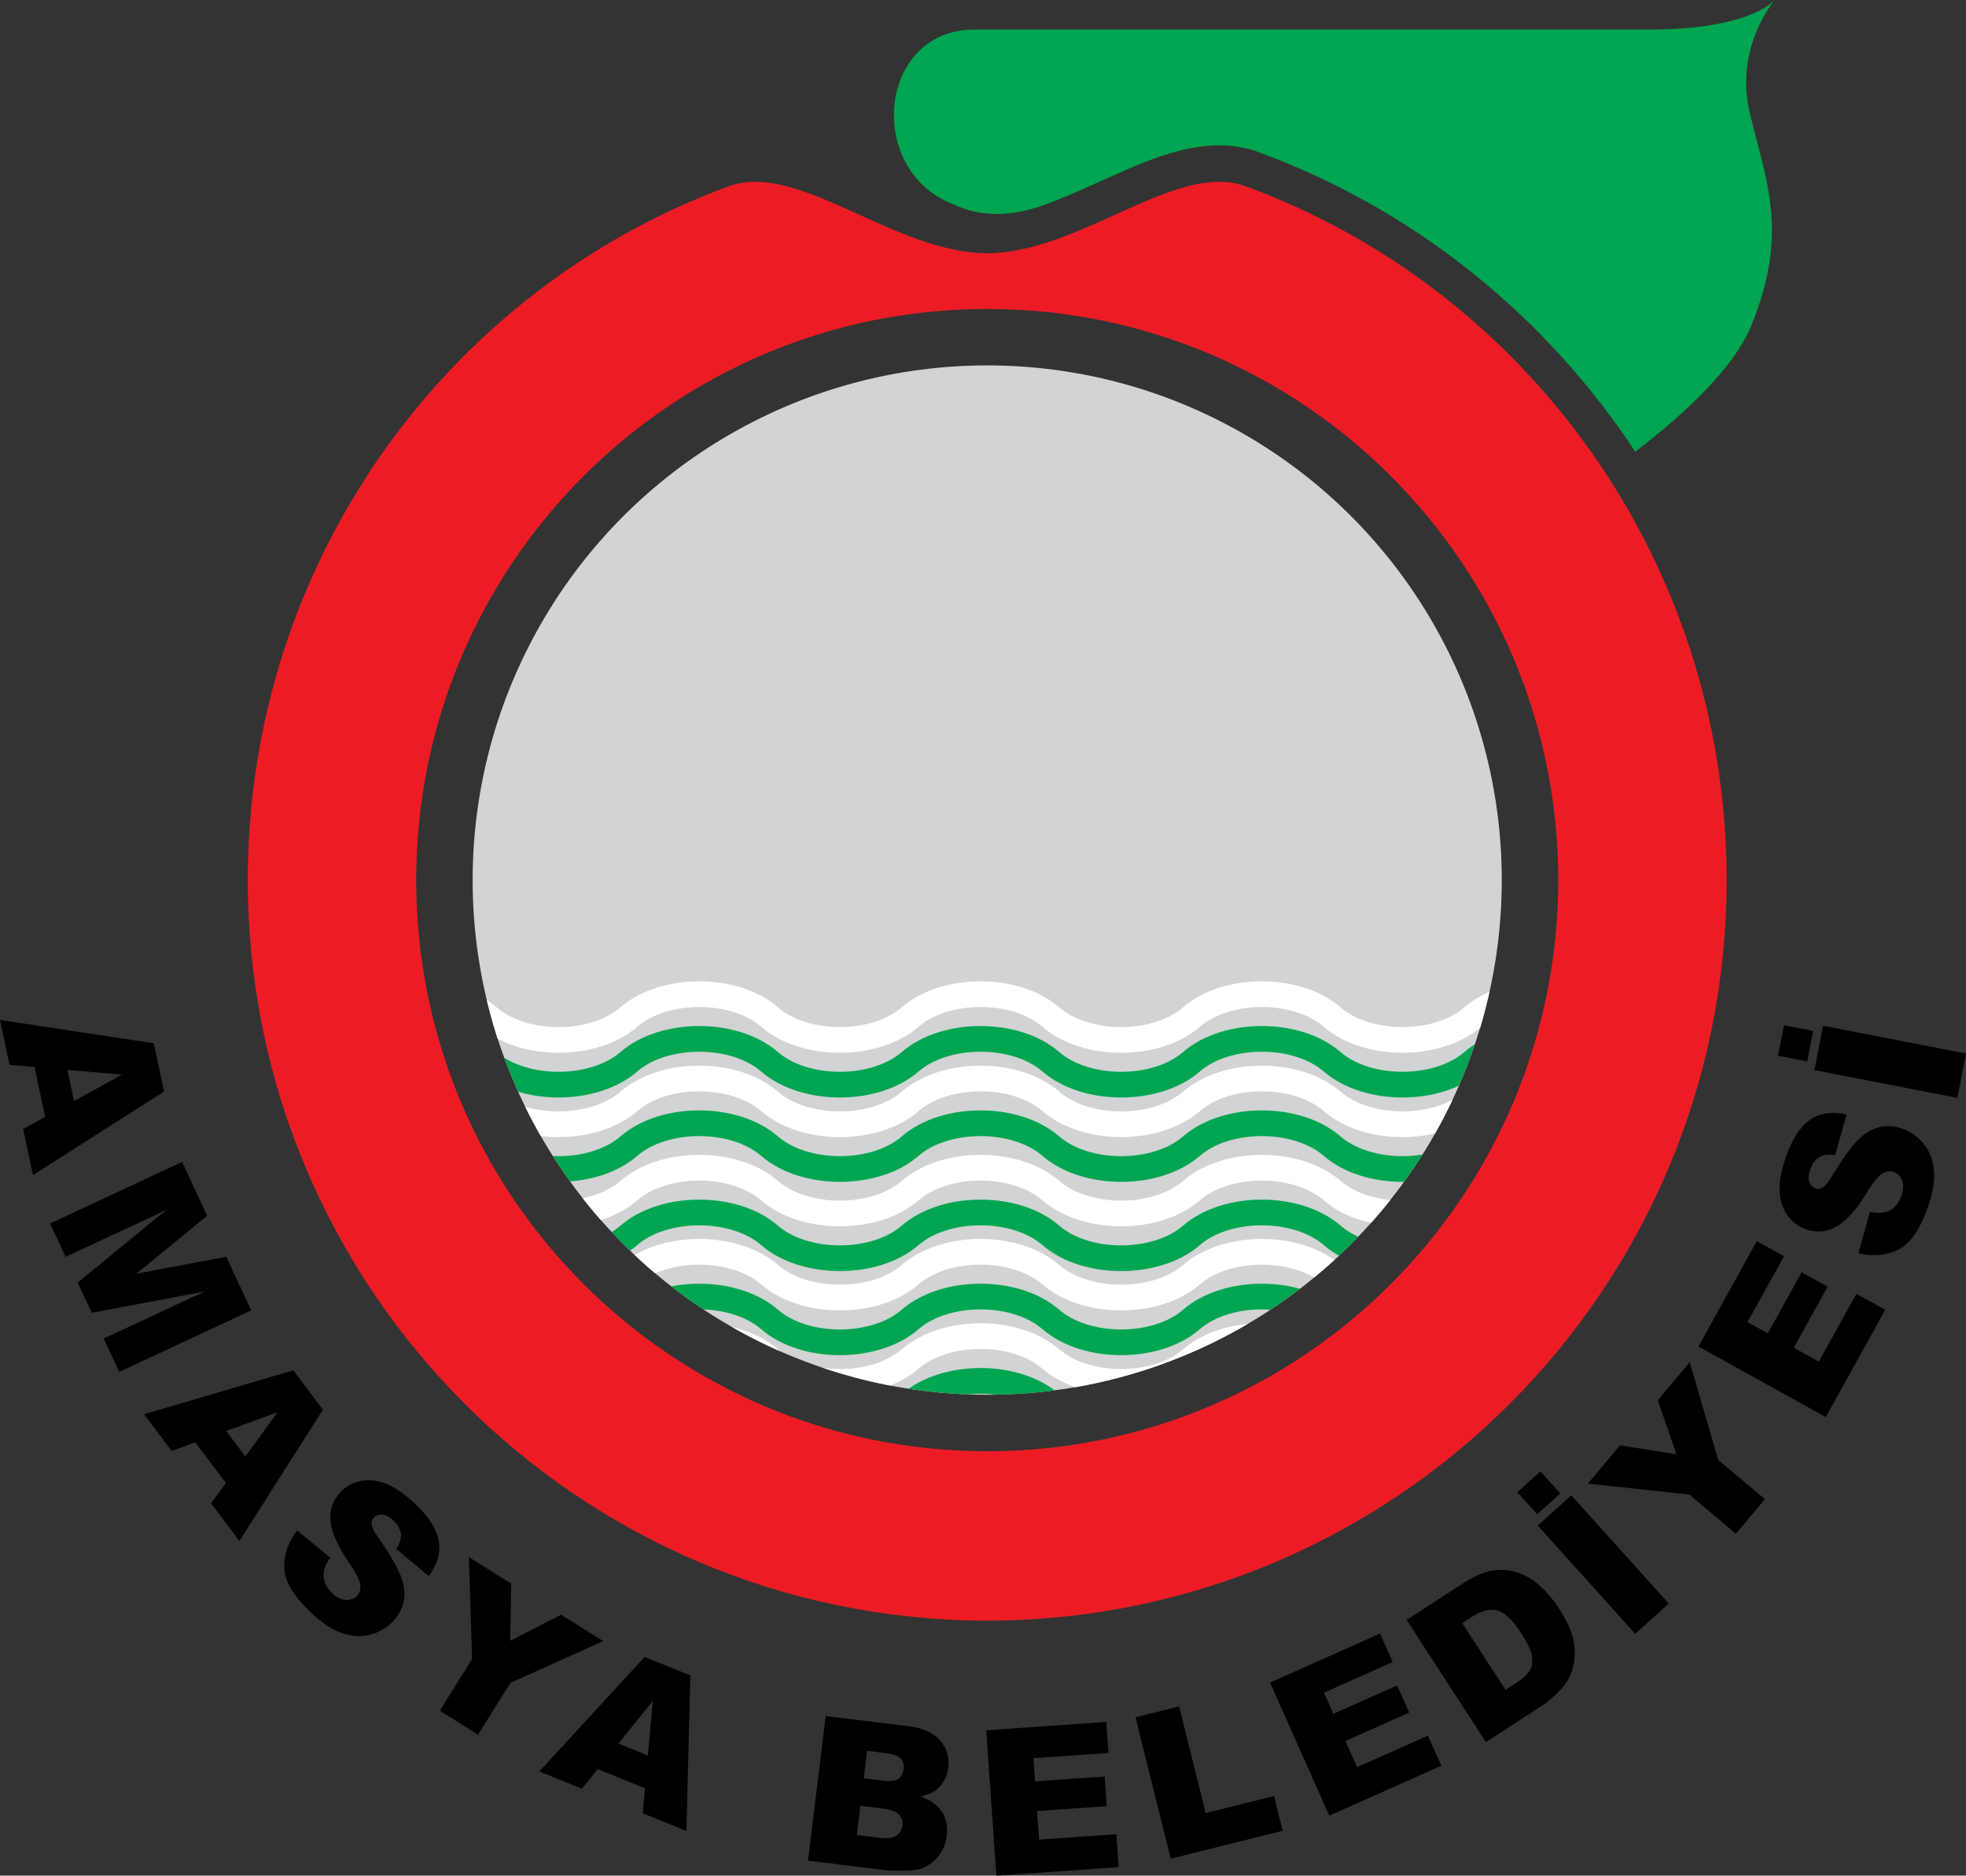 <?xml version="1.0" encoding="UTF-8"?>
<svg id="Layer_2" data-name="Layer 2" xmlns="http://www.w3.org/2000/svg" xmlns:xlink="http://www.w3.org/1999/xlink" viewBox="0 0 542.62 517.56">
  <rect x="0" y="0" width="542.62" height="517.56" fill="#333333" stroke="none"/>
  <defs>
    <style>
      .cls-1, .cls-2, .cls-3 {
        fill: none;
      }

      .cls-4 {
        fill: #00a651;
      }

      .cls-4, .cls-5 {
        fill-rule: evenodd;
      }

      .cls-6 {
        fill: #d1d3d4;
      }

      .cls-5 {
        fill: #ed1c24;
      }

      .cls-2 {
        stroke: #00a651;
      }

      .cls-2, .cls-3 {
        stroke-width: 7.09px;
      }

      .cls-3 {
        stroke: #fff;
      }

      .cls-7 {
        clip-path: url(#clippath);
      }
    </style>
    <clipPath id="clippath">
      <circle class="cls-1" cx="272.47" cy="242.85" r="142.02"/>
    </clipPath>
  </defs>
  <g id="Layer_1-2" data-name="Layer 1">
    <g id="Foreground">
      <g>
        <g>
          <circle class="cls-6" cx="272.47" cy="242.85" r="142.02"/>
          <g class="cls-7">
            <g>
              <path class="cls-3" d="M18.29,280.64c9.71-8.42,29.12-8.42,38.82,0,9.71,8.42,29.12,8.42,38.82,0,9.71-8.42,29.12-8.42,38.82,0,9.71,8.42,29.12,8.42,38.82,0,9.71-8.42,29.12-8.42,38.82,0,9.71,8.42,29.12,8.42,38.82,0,9.71-8.42,29.12-8.42,38.82,0,9.71,8.42,29.12,8.42,38.82,0,9.71-8.42,29.12-8.42,38.82,0s29.12,8.42,38.82,0c9.71-8.42,29.12-8.42,38.82,0,9.71,8.42,29.12,8.42,38.82,0"/>
              <path class="cls-2" d="M18.29,292.98c9.71-8.42,29.12-8.42,38.82,0s29.12,8.42,38.82,0c9.71-8.42,29.12-8.42,38.82,0s29.12,8.42,38.82,0c9.71-8.42,29.12-8.42,38.82,0,9.71,8.42,29.12,8.42,38.82,0,9.71-8.42,29.12-8.42,38.82,0,9.71,8.42,29.12,8.42,38.82,0s29.12-8.42,38.82,0c9.71,8.42,29.12,8.42,38.82,0s29.12-8.42,38.82,0c9.71,8.42,29.12,8.42,38.82,0"/>
              <path class="cls-3" d="M18.29,303.91c9.71-8.42,29.12-8.42,38.82,0,9.71,8.42,29.12,8.42,38.82,0,9.71-8.42,29.12-8.42,38.82,0,9.71,8.42,29.12,8.42,38.82,0,9.71-8.42,29.12-8.42,38.82,0,9.71,8.42,29.12,8.42,38.82,0,9.71-8.42,29.12-8.42,38.82,0,9.71,8.42,29.12,8.42,38.82,0,9.71-8.42,29.12-8.42,38.82,0s29.12,8.42,38.82,0c9.71-8.42,29.12-8.42,38.82,0,9.71,8.42,29.12,8.42,38.82,0"/>
              <path class="cls-2" d="M18.29,316.26c9.71-8.42,29.12-8.42,38.82,0s29.12,8.42,38.82,0c9.71-8.42,29.12-8.42,38.82,0s29.12,8.42,38.82,0c9.71-8.42,29.12-8.42,38.82,0,9.71,8.42,29.12,8.42,38.82,0,9.71-8.42,29.12-8.42,38.82,0,9.71,8.42,29.12,8.42,38.82,0s29.12-8.42,38.82,0c9.71,8.42,29.12,8.42,38.82,0s29.12-8.42,38.82,0c9.71,8.42,29.12,8.42,38.82,0"/>
              <path class="cls-3" d="M18.29,328.53c9.71-8.42,29.12-8.42,38.82,0,9.71,8.42,29.12,8.42,38.82,0,9.71-8.42,29.12-8.42,38.82,0,9.71,8.42,29.12,8.42,38.82,0,9.71-8.42,29.12-8.42,38.82,0,9.71,8.42,29.12,8.42,38.82,0,9.71-8.42,29.12-8.42,38.82,0,9.71,8.42,29.12,8.42,38.82,0,9.71-8.42,29.12-8.42,38.82,0s29.12,8.42,38.82,0c9.71-8.42,29.12-8.42,38.82,0,9.71,8.42,29.12,8.42,38.82,0"/>
              <path class="cls-2" d="M18.29,340.88c9.71-8.42,29.12-8.42,38.82,0s29.12,8.42,38.82,0c9.71-8.42,29.12-8.42,38.82,0s29.12,8.42,38.82,0c9.71-8.42,29.12-8.42,38.82,0,9.71,8.42,29.12,8.42,38.82,0,9.71-8.42,29.12-8.42,38.82,0,9.71,8.42,29.12,8.42,38.82,0s29.12-8.42,38.82,0c9.71,8.42,29.12,8.42,38.82,0s29.12-8.42,38.82,0c9.71,8.42,29.12,8.42,38.82,0"/>
              <path class="cls-3" d="M18.29,351.73c9.71-8.42,29.12-8.42,38.82,0s29.12,8.42,38.82,0c9.71-8.42,29.12-8.42,38.82,0s29.12,8.42,38.82,0c9.71-8.42,29.12-8.42,38.82,0,9.71,8.42,29.12,8.42,38.82,0,9.71-8.42,29.12-8.42,38.82,0,9.71,8.42,29.12,8.42,38.82,0s29.12-8.42,38.82,0c9.71,8.42,29.12,8.42,38.82,0s29.12-8.42,38.82,0c9.71,8.42,29.12,8.42,38.82,0"/>
              <path class="cls-2" d="M18.29,364.08c9.71-8.42,29.12-8.42,38.82,0s29.12,8.42,38.82,0c9.71-8.42,29.12-8.42,38.82,0s29.12,8.42,38.82,0c9.71-8.42,29.12-8.42,38.82,0,9.71,8.42,29.12,8.42,38.82,0,9.71-8.42,29.12-8.42,38.82,0,9.71,8.42,29.12,8.42,38.82,0s29.12-8.42,38.82,0c9.71,8.42,29.12,8.42,38.82,0s29.12-8.42,38.82,0c9.71,8.42,29.12,8.42,38.82,0"/>
              <path class="cls-3" d="M18.29,375c9.71-8.42,29.12-8.42,38.82,0s29.12,8.42,38.82,0c9.71-8.42,29.12-8.42,38.82,0s29.12,8.42,38.82,0c9.71-8.42,29.12-8.42,38.82,0,9.71,8.42,29.12,8.42,38.82,0,9.71-8.42,29.12-8.42,38.82,0,9.71,8.42,29.12,8.42,38.82,0s29.12-8.42,38.82,0c9.71,8.42,29.12,8.42,38.82,0s29.12-8.42,38.82,0c9.71,8.42,29.12,8.42,38.82,0"/>
              <path class="cls-2" d="M18.29,387.35c9.71-8.42,29.12-8.42,38.82,0s29.12,8.42,38.82,0c9.71-8.42,29.12-8.42,38.82,0s29.12,8.42,38.82,0c9.71-8.42,29.12-8.42,38.82,0,9.71,8.42,29.12,8.42,38.82,0,9.71-8.42,29.12-8.42,38.82,0,9.71,8.42,29.12,8.42,38.82,0s29.12-8.42,38.82,0c9.71,8.42,29.12,8.42,38.82,0s29.12-8.42,38.82,0c9.71,8.42,29.12,8.42,38.82,0"/>
            </g>
          </g>
        </g>
        <path class="cls-4" d="M489.79,0c-2.38,3.02-10.69,15.02-6.86,31.1,4.45,18.68,11.03,33.09.36,58.89-4.85,11.72-18.5,24.35-31.96,34.65-24.78-37.64-61.1-66.97-104.05-82.69-7.43-2.72-14.91-2.07-21.53-.42-6.54,1.63-13.18,4.51-19.23,7.23-5.86,2.63-11.92,5.45-18.06,7.7-14.75,5.4-23.21.79-25.79-.26-24.02-9.79-20.06-48.04,6.23-48.04h185.92c24.87,0,32.9-6.02,34.97-8.15Z"/>
        <path class="cls-5" d="M68.39,242.85c0-87.66,54.99-162.97,132.73-191.44,19.24-7.05,45.37,18.31,71.35,18.48,25.98-.17,52.1-25.53,71.35-18.48,77.74,28.46,132.73,103.78,132.73,191.44,0,112.68-91.19,204.06-203.8,204.35h-.56c-112.61-.3-203.8-91.68-203.8-204.35ZM114.87,242.85c0-87.04,70.56-157.6,157.6-157.6s157.6,70.56,157.6,157.6-70.56,157.6-157.6,157.6-157.6-70.56-157.6-157.6Z"/>
        <path d="M490.74,291.33l1.64-8.43,8.05,1.56-1.64,8.43-8.05-1.56ZM500.78,295.28l2.38-12.24,39.46,7.67-2.38,12.24-39.46-7.67ZM12.46,308.21l-2.93-13.77-6.9-.6-2.64-12.4,42.46,6.44,2.83,13.3-36.19,23.09-2.7-12.72,6.06-3.35ZM20.43,303.82l13.22-7.29-15.05-1.3,1.83,8.6ZM50.26,320.61l6.92,14.85-19.53,16,24.81-4.67,6.89,14.78-36.43,16.99-4.29-9.21,27.78-12.95-31.09,5.85-3.89-8.34,24.47-20.04-27.78,12.95-4.29-9.21,36.43-16.99ZM62.35,409.23l-8.47-11.24-6.51,2.38-7.63-10.13,41.21-12.11,8.18,10.86-23.04,36.22-7.83-10.38,4.08-5.6ZM67.71,401.89l8.9-12.2-14.19,5.18,5.29,7.02ZM82.03,422.32l9.13,7.5c-1.12,1.57-1.73,2.99-1.83,4.26-.17,2.06.62,3.89,2.35,5.51,1.3,1.21,2.58,1.84,3.85,1.88s2.28-.33,3.02-1.13c.71-.76,1.01-1.75.91-2.97-.1-1.22-1.12-3.23-3.05-6.03-3.15-4.61-4.87-8.44-5.19-11.5-.33-3.08.58-5.76,2.72-8.06,1.41-1.51,3.17-2.52,5.3-3.05,2.13-.52,4.43-.35,6.9.52s5.24,2.73,8.3,5.59c3.76,3.5,5.97,6.87,6.63,10.11.67,3.24-.24,6.56-2.71,9.96l-9.01-7.46c1.02-1.55,1.44-2.96,1.28-4.25-.16-1.28-.89-2.53-2.17-3.72-1.06-.98-2.06-1.5-3.01-1.55-.95-.05-1.73.24-2.33.88-.44.47-.61,1.09-.53,1.87.06.78.73,2.08,2.02,3.91,3.17,4.55,5.2,8.07,6.1,10.54.9,2.48,1.14,4.73.71,6.75s-1.39,3.84-2.89,5.44c-1.76,1.89-3.9,3.14-6.43,3.76-2.52.62-5.11.47-7.74-.45-2.64-.92-5.38-2.71-8.22-5.36-5-4.66-7.56-8.85-7.69-12.56-.13-3.71,1.06-7.18,3.57-10.38ZM129.4,429.66l11.7,7.31-.28,15.78,14.04-7.19,11.63,7.27-25.62,11.54-8.92,14.28-10.57-6.6,8.92-14.28-.9-28.11ZM178.01,493.44l-13.05-5.27-4.35,5.39-11.76-4.75,29.08-31.6,12.61,5.1-1.09,42.91-12.06-4.87.62-6.9ZM178.82,484.39l1.35-15.04-9.5,11.75,8.15,3.29ZM227.89,473.52l23.1,2.84c3.85.47,6.69,1.79,8.51,3.95,1.83,2.16,2.57,4.64,2.22,7.46-.29,2.36-1.27,4.29-2.95,5.8-1.12,1.01-2.66,1.72-4.63,2.14,2.78,1.04,4.74,2.48,5.89,4.33,1.14,1.84,1.56,4.04,1.25,6.58-.25,2.07-.96,3.87-2.13,5.4-1.17,1.53-2.64,2.68-4.43,3.43-1.11.47-2.72.72-4.84.73-2.82.02-4.69-.02-5.59-.14l-21.29-2.61,4.9-39.9ZM238.39,490.7l5.37.66c1.93.24,3.31.07,4.15-.5s1.33-1.48,1.49-2.74c.14-1.16-.12-2.12-.8-2.86-.67-.75-1.95-1.23-3.82-1.47l-5.46-.67-.93,7.58ZM236.47,506.36l6.29.77c2.12.26,3.67.07,4.63-.58.96-.65,1.52-1.6,1.68-2.87.14-1.18-.17-2.18-.94-3s-2.24-1.37-4.4-1.63l-6.26-.77-.99,8.08ZM272.18,477.46l33.16-2.32.6,8.57-20.72,1.45.45,6.39,19.21-1.34.57,8.18-19.21,1.34.55,7.9,21.34-1.49.64,9.07-33.77,2.36-2.8-40.1ZM313.4,473.87l12.04-3,7.34,29.42,18.85-4.7,2.39,9.59-30.89,7.7-9.73-39.01ZM350.55,464.28l30.36-13.52,3.49,7.85-18.98,8.45,2.6,5.85,17.59-7.83,3.33,7.49-17.59,7.83,3.22,7.23,19.54-8.7,3.7,8.31-30.93,13.77-16.35-36.72ZM388.22,447.01l15.48-10.05c3.05-1.98,5.79-3.17,8.2-3.56,2.42-.39,4.74-.21,6.97.54s4.29,1.97,6.18,3.67c1.89,1.7,3.58,3.69,5.07,5.99,2.34,3.6,3.74,6.66,4.21,9.18s.41,4.92-.17,7.21c-.59,2.29-1.57,4.2-2.95,5.73-1.89,2.1-3.76,3.75-5.61,4.95l-15.48,10.05-21.89-33.71ZM403.58,447.88l11.96,18.41,2.56-1.66c2.18-1.42,3.58-2.67,4.19-3.75s.78-2.39.53-3.94c-.26-1.54-1.26-3.66-3.01-6.36-2.32-3.57-4.49-5.63-6.52-6.19-2.02-.56-4.39.04-7.1,1.8l-2.61,1.69ZM424.42,420.95l9.26-8.34,26.9,29.87-9.26,8.34-26.9-29.87ZM418.78,411.75l6.38-5.75,5.49,6.09-6.38,5.75-5.49-6.09ZM438.25,409.39l8.87-10.57,15.59,2.47-5.16-14.9,8.82-10.51,7.86,26.97,12.9,10.82-8.01,9.55-12.9-10.82-27.96-3.02ZM468.77,371.55l16.11-29.07,7.51,4.16-10.07,18.17,5.6,3.1,9.34-16.84,7.17,3.97-9.34,16.84,6.92,3.84,10.37-18.71,7.95,4.41-16.41,29.61-35.16-19.49ZM512.94,345.8l3.14-11.39c1.89.38,3.43.36,4.64-.06,1.95-.68,3.31-2.15,4.08-4.39.58-1.68.63-3.1.15-4.28-.47-1.18-1.23-1.94-2.26-2.3-.98-.34-2.01-.21-3.09.38s-2.49,2.34-4.27,5.24c-2.93,4.75-5.73,7.89-8.4,9.42-2.68,1.55-5.5,1.81-8.47.79-1.95-.67-3.6-1.87-4.94-3.6s-2.12-3.9-2.33-6.51.37-5.9,1.73-9.85c1.67-4.86,3.85-8.24,6.54-10.17,2.69-1.92,6.08-2.45,10.2-1.58l-3.15,11.27c-1.83-.3-3.29-.11-4.4.56-1.11.67-1.95,1.84-2.52,3.5-.47,1.36-.53,2.49-.19,3.38.34.89.93,1.48,1.75,1.76.6.21,1.24.12,1.92-.28.69-.37,1.6-1.52,2.75-3.44,2.87-4.75,5.25-8.03,7.15-9.86s3.86-2.96,5.88-3.39,4.07-.29,6.15.42c2.44.84,4.45,2.29,6.05,4.34,1.59,2.05,2.51,4.47,2.74,7.26s-.29,6.01-1.55,9.69c-2.22,6.46-5.01,10.5-8.35,12.13-3.34,1.63-6.99,1.95-10.94.96Z"/>
      </g>
    </g>
  </g>
</svg>